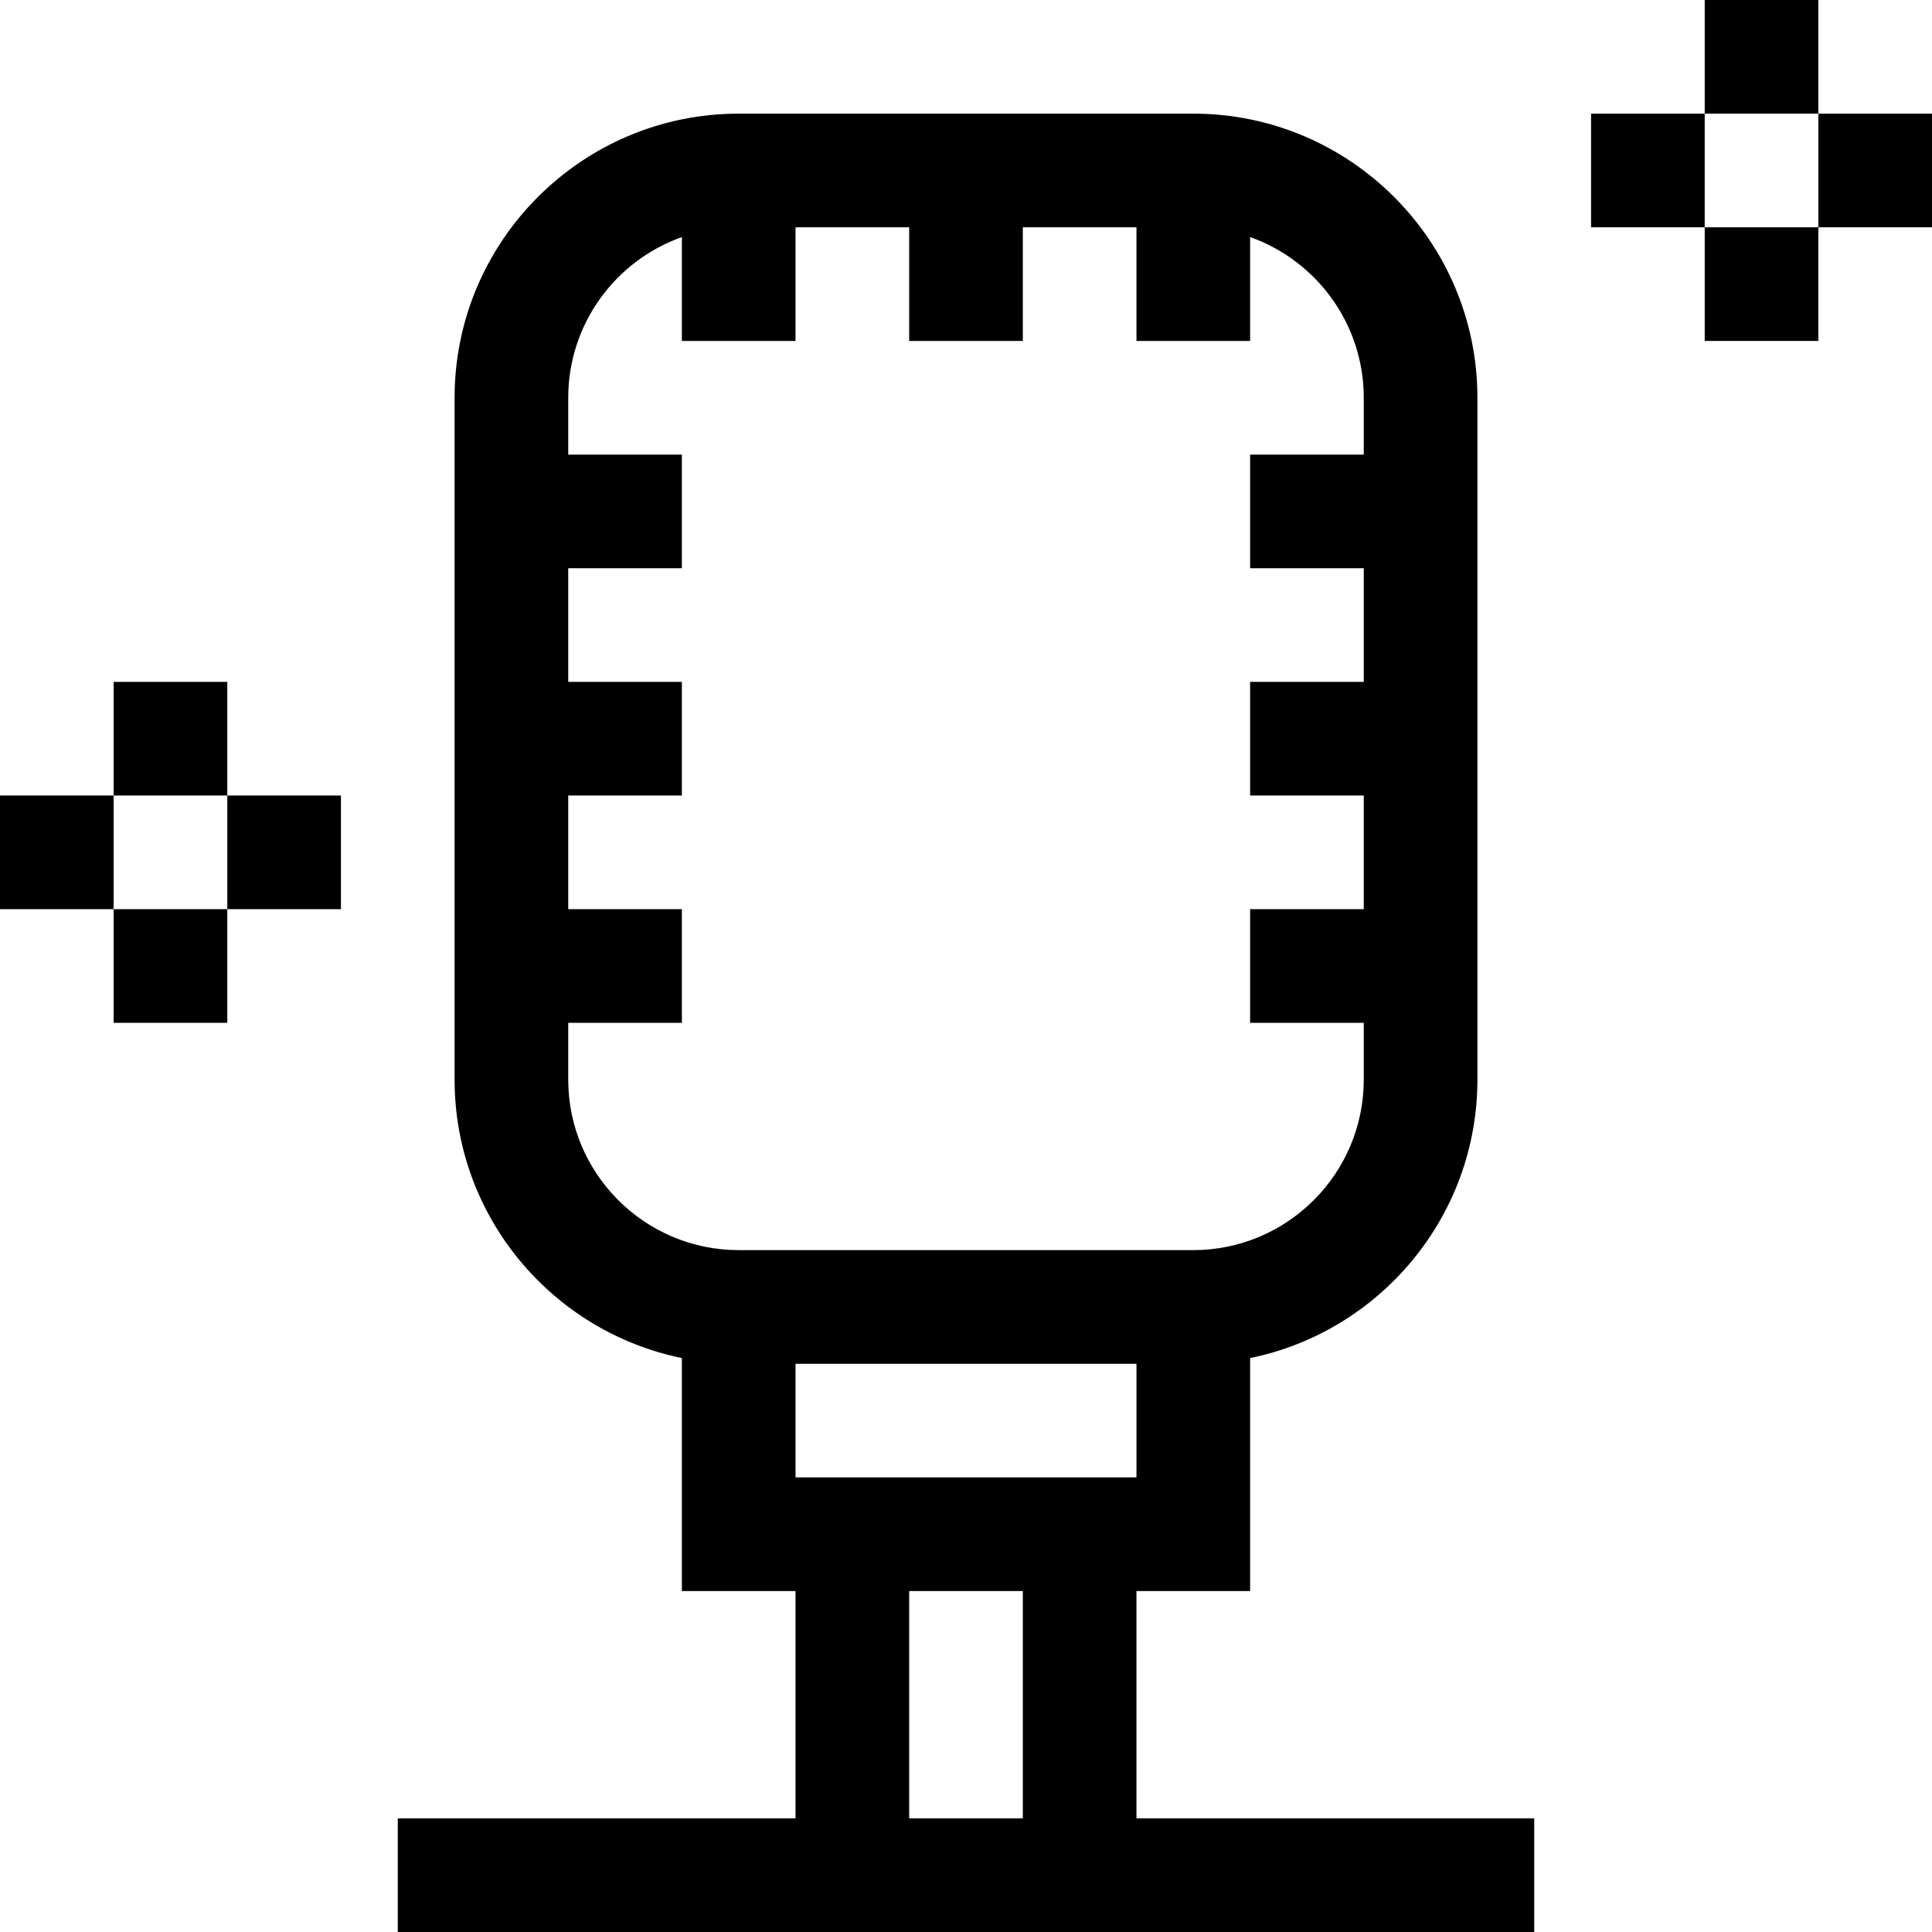 <svg id="Layer_1" enable-background="new 0 0 510 510" height="512" viewBox="0 0 510 510" width="512" xmlns="http://www.w3.org/2000/svg"><g id="XMLID_189_"><path id="XMLID_200_" d="m300 420h30v-61.509c34.192-6.968 60-37.271 60-73.491v-180c0-41.355-33.645-75-75-75h-120c-41.355 0-75 33.645-75 75v180c0 36.219 25.808 66.522 60 73.491v61.509h30v60h-105v30h300v-30h-105zm-105-90c-24.813 0-45-20.187-45-45v-15h30v-30h-30v-30h30v-30h-30v-30h30v-30h-30v-15c0-19.555 12.542-36.228 30-42.42v27.42h30v-30h30v30h30v-30h30v30h30v-27.42c17.459 6.192 30 22.865 30 42.42v15h-30v30h30v30h-30v30h30v30h-30v30h30v15c0 24.813-20.186 45-45 45zm15 30h90v30h-90zm60 120h-30v-60h30z"/><path id="XMLID_208_" d="m450 0h30v30h-30z"/><path id="XMLID_209_" d="m480 30h30v30h-30z"/><path id="XMLID_210_" d="m420 30h30v30h-30z"/><path id="XMLID_211_" d="m450 60h30v30h-30z"/><path id="XMLID_212_" d="m30 180h30v30h-30z"/><path id="XMLID_213_" d="m60 210h30v30h-30z"/><path id="XMLID_214_" d="m0 210h30v30h-30z"/><path id="XMLID_215_" d="m30 240h30v30h-30z"/></g></svg>